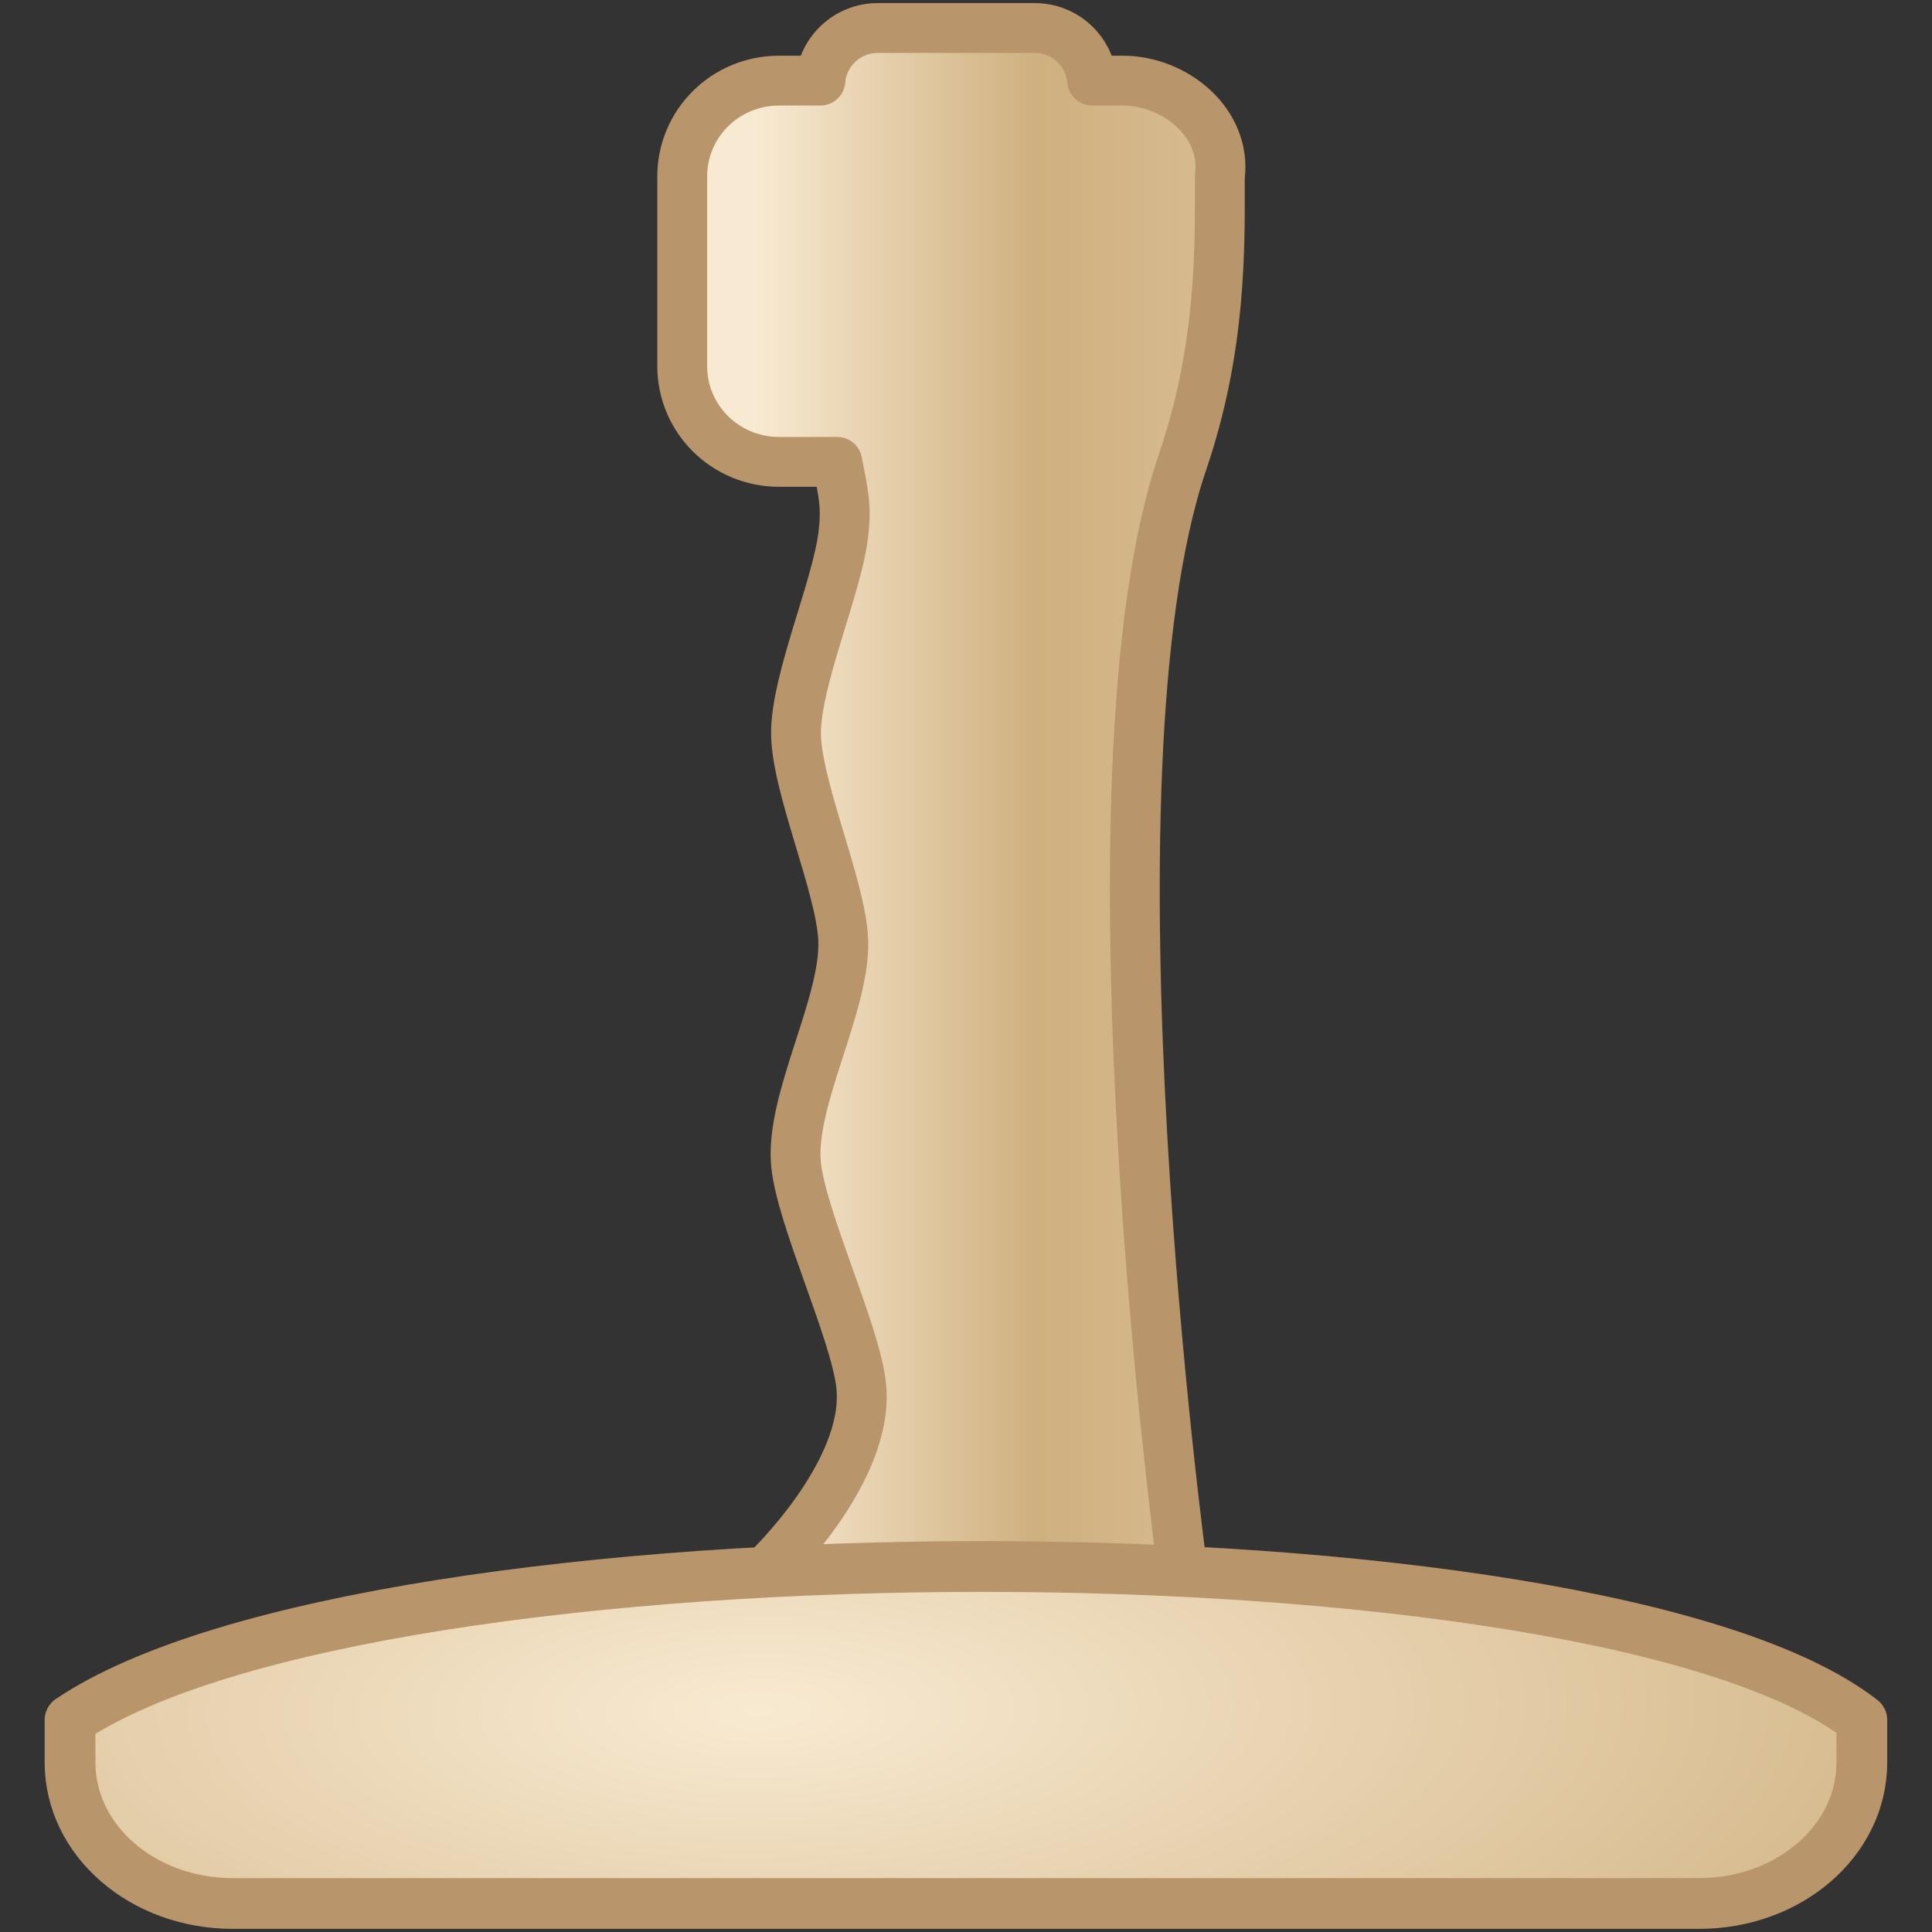 <?xml version="1.0" encoding="UTF-8" standalone="no"?>
<!-- Created with Inkscape (http://www.inkscape.org/) -->
<svg
   xmlns:dc="http://purl.org/dc/elements/1.1/"
   xmlns:cc="http://creativecommons.org/ns#"
   xmlns:rdf="http://www.w3.org/1999/02/22-rdf-syntax-ns#"
   xmlns:svg="http://www.w3.org/2000/svg"
   xmlns="http://www.w3.org/2000/svg"
   xmlns:xlink="http://www.w3.org/1999/xlink"
   xmlns:sodipodi="http://sodipodi.sourceforge.net/DTD/sodipodi-0.dtd"
   xmlns:inkscape="http://www.inkscape.org/namespaces/inkscape"
   width="128"
   height="128"
   id="svg4802"
   sodipodi:version="0.32"
   inkscape:version="0.46"
   version="1.0"
   sodipodi:docname="input-gaming.svg"
   inkscape:output_extension="org.inkscape.output.svg.inkscape">
  <rect width="100%" height="100%" fill="#333333" stroke="none"/>
  <defs
     id="defs4804">
    <linearGradient
       id="linearGradient5350">
      <stop
         id="stop5352"
         offset="0"
         style="stop-color:#f8ead2;stop-opacity:1;" />
      <stop
         style="stop-color:#cfb07f;stop-opacity:1;"
         offset="0.5"
         id="stop5354" />
      <stop
         id="stop5356"
         offset="1"
         style="stop-color:#dcc29b;stop-opacity:1;" />
    </linearGradient>
    <linearGradient
       id="linearGradient5330">
      <stop
         style="stop-color:#f8ead2;stop-opacity:1;"
         offset="0"
         id="stop5332" />
      <stop
         id="stop5338"
         offset="0.5"
         style="stop-color:#cfb07f;stop-opacity:1;" />
      <stop
         style="stop-color:#dcc29b;stop-opacity:1;"
         offset="1"
         id="stop5334" />
    </linearGradient>
    <linearGradient
       inkscape:collect="always"
       xlink:href="#linearGradient5330"
       id="linearGradient5367"
       gradientUnits="userSpaceOnUse"
       gradientTransform="matrix(1.05,0,0,1.04,-1.482,-2.838)"
       x1="49.652"
       y1="56.297"
       x2="83.614"
       y2="56.297" />
    <radialGradient
       inkscape:collect="always"
       xlink:href="#linearGradient5350"
       id="radialGradient5369"
       gradientUnits="userSpaceOnUse"
       gradientTransform="matrix(3.494,-4.528194e-2,3.3159536e-2,1.282,-155.121,-23.798)"
       cx="57.996"
       cy="104.721"
       fx="57.996"
       fy="104.721"
       r="50.823" />
  </defs>
  <sodipodi:namedview
     id="base"
     pagecolor="#ffffff"
     bordercolor="#666666"
     borderopacity="1.0"
     gridtolerance="10000"
     guidetolerance="10"
     objecttolerance="10"
     inkscape:pageopacity="0.0"
     inkscape:pageshadow="2"
     inkscape:zoom="2.8"
     inkscape:cx="57.216557"
     inkscape:cy="91.861215"
     inkscape:document-units="px"
     inkscape:current-layer="layer1"
     showgrid="false"
     inkscape:showpageshadow="false"
     inkscape:window-width="1280"
     inkscape:window-height="956"
     inkscape:window-x="0"
     inkscape:window-y="46" />
  <g
     inkscape:label="Layer 1"
     inkscape:groupmode="layer"
     id="layer1">
    <g
       id="g5363"
       transform="matrix(1.053,0,0,1.053,-3.396,-0.223)">
      <path
         id="rect4814"
         d="M 58.467,1.972 C 56.548,1.972 55.005,3.427 54.84,5.284 L 52.245,5.284 C 48.867,5.284 46.149,7.975 46.149,11.32 L 46.149,23.237 C 46.149,26.583 48.867,29.273 52.245,29.273 L 55.903,29.273 C 56.32,31.378 56.494,32.133 56.278,33.885 C 55.871,37.2 53.308,42.99 53.308,46.329 C 53.308,49.668 56.138,55.993 56.278,59.33 C 56.449,63.382 52.927,69.406 53.308,73.445 C 53.628,76.832 57.021,83.962 57.404,87.343 C 58.027,92.841 51.401,99.075 51.401,99.075 C 51.401,102.985 54.612,106.132 58.561,106.132 L 66.783,106.132 C 70.732,106.132 77.631,102.985 77.631,99.075 C 77.631,99.075 70.869,49.119 77.631,29.273 C 80.103,22.019 79.976,15.707 79.976,11.32 C 80.406,8.002 77.227,5.284 73.848,5.284 L 71.941,5.284 C 71.777,3.427 70.234,1.972 68.315,1.972 L 58.467,1.972 z"
         style="fill:url(#linearGradient5367);fill-opacity:1;stroke:#b8956b;stroke-width:3.136;stroke-linecap:round;stroke-linejoin:round;stroke-miterlimit:4;stroke-opacity:1" />
      <path
         sodipodi:nodetypes="ccccccc"
         id="rect4812"
         d="M 120.369,108.432 L 120.369,111.094 C 120.369,116.014 115.801,119.975 110.127,119.975 L 17.873,119.975 C 12.199,119.975 7.631,116.014 7.631,111.094 L 7.631,108.432 C 26.673,95.591 103.755,95.515 120.369,108.432 z"
         style="fill:url(#radialGradient5369);fill-opacity:1;stroke:#b8956b;stroke-width:3.193;stroke-linecap:round;stroke-linejoin:round;stroke-miterlimit:4;stroke-dasharray:none;stroke-opacity:1" />
    </g>
  </g>
</svg>
